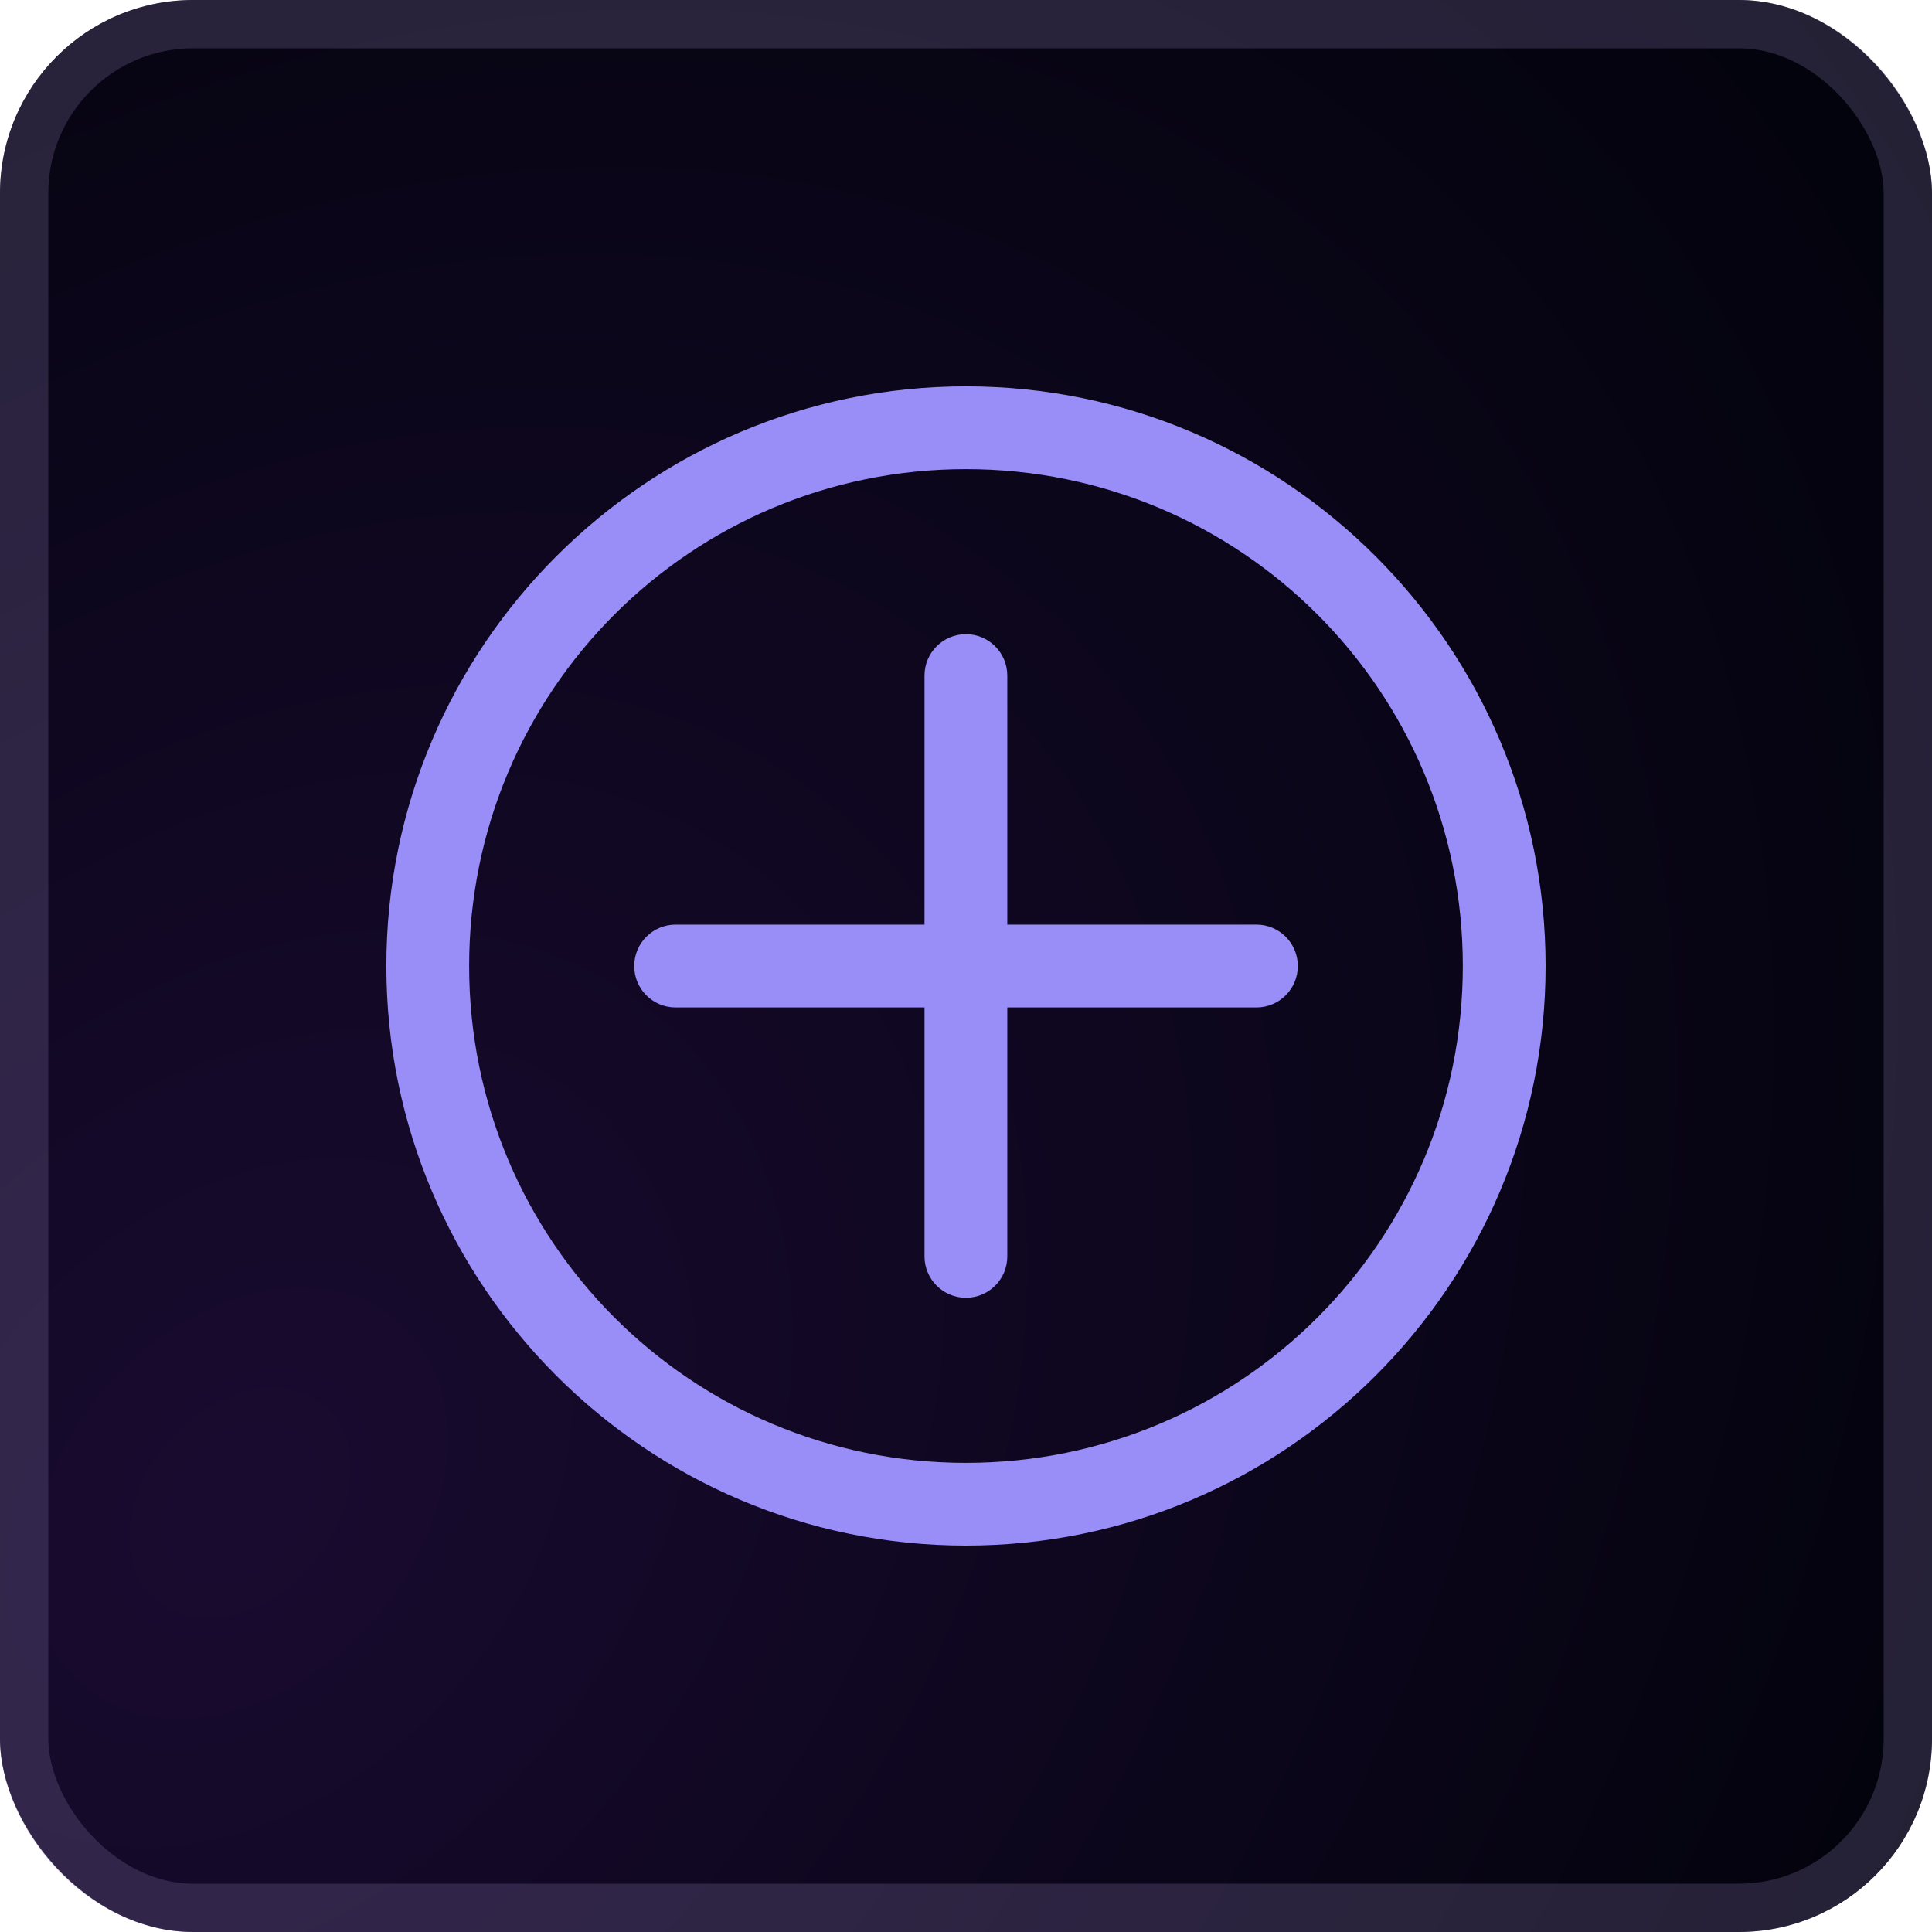 <svg width="40" height="40" viewBox="0 0 40 40" fill="none" xmlns="http://www.w3.org/2000/svg">
<rect width="40" height="40" rx="4" fill="url(#paint0_radial_455_35626)"/>
<rect x="0.5" y="0.5" width="39" height="39" rx="3.5" stroke="#756897" stroke-opacity="0.3"/>
<g filter="url(#filter0_d_455_35626)">
<path d="M14 19.143C13.996 19.143 13.992 19.143 13.988 19.143C13.515 19.143 13.131 19.527 13.131 20.001C13.131 20.475 13.514 20.858 13.988 20.858C13.992 20.858 13.996 20.858 14.001 20.858H26.001C26.004 20.858 26.008 20.858 26.013 20.858C26.486 20.858 26.87 20.475 26.87 20.001C26.87 19.527 26.487 19.143 26.013 19.143C26.008 19.143 26.004 19.143 26 19.143H14Z" fill="#998DF8"/>
</g>
<g filter="url(#filter1_d_455_35626)">
<path d="M20.855 13.999C20.855 13.995 20.855 13.992 20.855 13.987C20.855 13.514 20.472 13.13 19.998 13.13C19.524 13.13 19.141 13.513 19.141 13.987C19.141 13.992 19.141 13.995 19.141 14V13.999V26C19.141 26.003 19.141 26.007 19.141 26.012C19.141 26.485 19.524 26.869 19.998 26.869C20.472 26.869 20.855 26.486 20.855 26.012C20.855 26.007 20.855 26.003 20.855 25.999V26V13.999Z" fill="#998DF8"/>
</g>
<g filter="url(#filter2_d_455_35626)">
<path d="M19.999 7.999C13.381 7.999 7.999 13.382 7.999 19.999C7.999 26.617 13.382 32 19.999 32C26.617 32 32 26.617 32 19.999C32 13.382 26.617 7.999 19.999 7.999ZM19.999 9.713C25.691 9.713 30.286 14.309 30.286 20C30.286 25.691 25.691 30.287 19.999 30.287C14.308 30.287 9.713 25.692 9.713 20C9.713 14.308 14.308 9.713 19.999 9.713Z" fill="#998DF8"/>
</g>
<defs>
<filter id="filter0_d_455_35626" x="6.131" y="12.143" width="27.739" height="15.715" filterUnits="userSpaceOnUse" color-interpolation-filters="sRGB">
<feFlood flood-opacity="0" result="BackgroundImageFix"/>
<feColorMatrix in="SourceAlpha" type="matrix" values="0 0 0 0 0 0 0 0 0 0 0 0 0 0 0 0 0 0 127 0" result="hardAlpha"/>
<feOffset/>
<feGaussianBlur stdDeviation="3.5"/>
<feComposite in2="hardAlpha" operator="out"/>
<feColorMatrix type="matrix" values="0 0 0 0 0.573 0 0 0 0 0.435 0 0 0 0 0.953 0 0 0 1 0"/>
<feBlend mode="normal" in2="BackgroundImageFix" result="effect1_dropShadow_455_35626"/>
<feBlend mode="normal" in="SourceGraphic" in2="effect1_dropShadow_455_35626" result="shape"/>
</filter>
<filter id="filter1_d_455_35626" x="12.141" y="6.13" width="15.715" height="27.739" filterUnits="userSpaceOnUse" color-interpolation-filters="sRGB">
<feFlood flood-opacity="0" result="BackgroundImageFix"/>
<feColorMatrix in="SourceAlpha" type="matrix" values="0 0 0 0 0 0 0 0 0 0 0 0 0 0 0 0 0 0 127 0" result="hardAlpha"/>
<feOffset/>
<feGaussianBlur stdDeviation="3.5"/>
<feComposite in2="hardAlpha" operator="out"/>
<feColorMatrix type="matrix" values="0 0 0 0 0.573 0 0 0 0 0.435 0 0 0 0 0.953 0 0 0 1 0"/>
<feBlend mode="normal" in2="BackgroundImageFix" result="effect1_dropShadow_455_35626"/>
<feBlend mode="normal" in="SourceGraphic" in2="effect1_dropShadow_455_35626" result="shape"/>
</filter>
<filter id="filter2_d_455_35626" x="0.999" y="0.999" width="38.001" height="38.001" filterUnits="userSpaceOnUse" color-interpolation-filters="sRGB">
<feFlood flood-opacity="0" result="BackgroundImageFix"/>
<feColorMatrix in="SourceAlpha" type="matrix" values="0 0 0 0 0 0 0 0 0 0 0 0 0 0 0 0 0 0 127 0" result="hardAlpha"/>
<feOffset/>
<feGaussianBlur stdDeviation="3.5"/>
<feComposite in2="hardAlpha" operator="out"/>
<feColorMatrix type="matrix" values="0 0 0 0 0.573 0 0 0 0 0.435 0 0 0 0 0.953 0 0 0 1 0"/>
<feBlend mode="normal" in2="BackgroundImageFix" result="effect1_dropShadow_455_35626"/>
<feBlend mode="normal" in="SourceGraphic" in2="effect1_dropShadow_455_35626" result="shape"/>
</filter>
<radialGradient id="paint0_radial_455_35626" cx="0" cy="0" r="1" gradientUnits="userSpaceOnUse" gradientTransform="translate(5 31) rotate(-47.564) scale(47.424 35.349)">
<stop stop-color="#190B30"/>
<stop offset="1" stop-color="#01020A"/>
</radialGradient>
</defs>
</svg>
